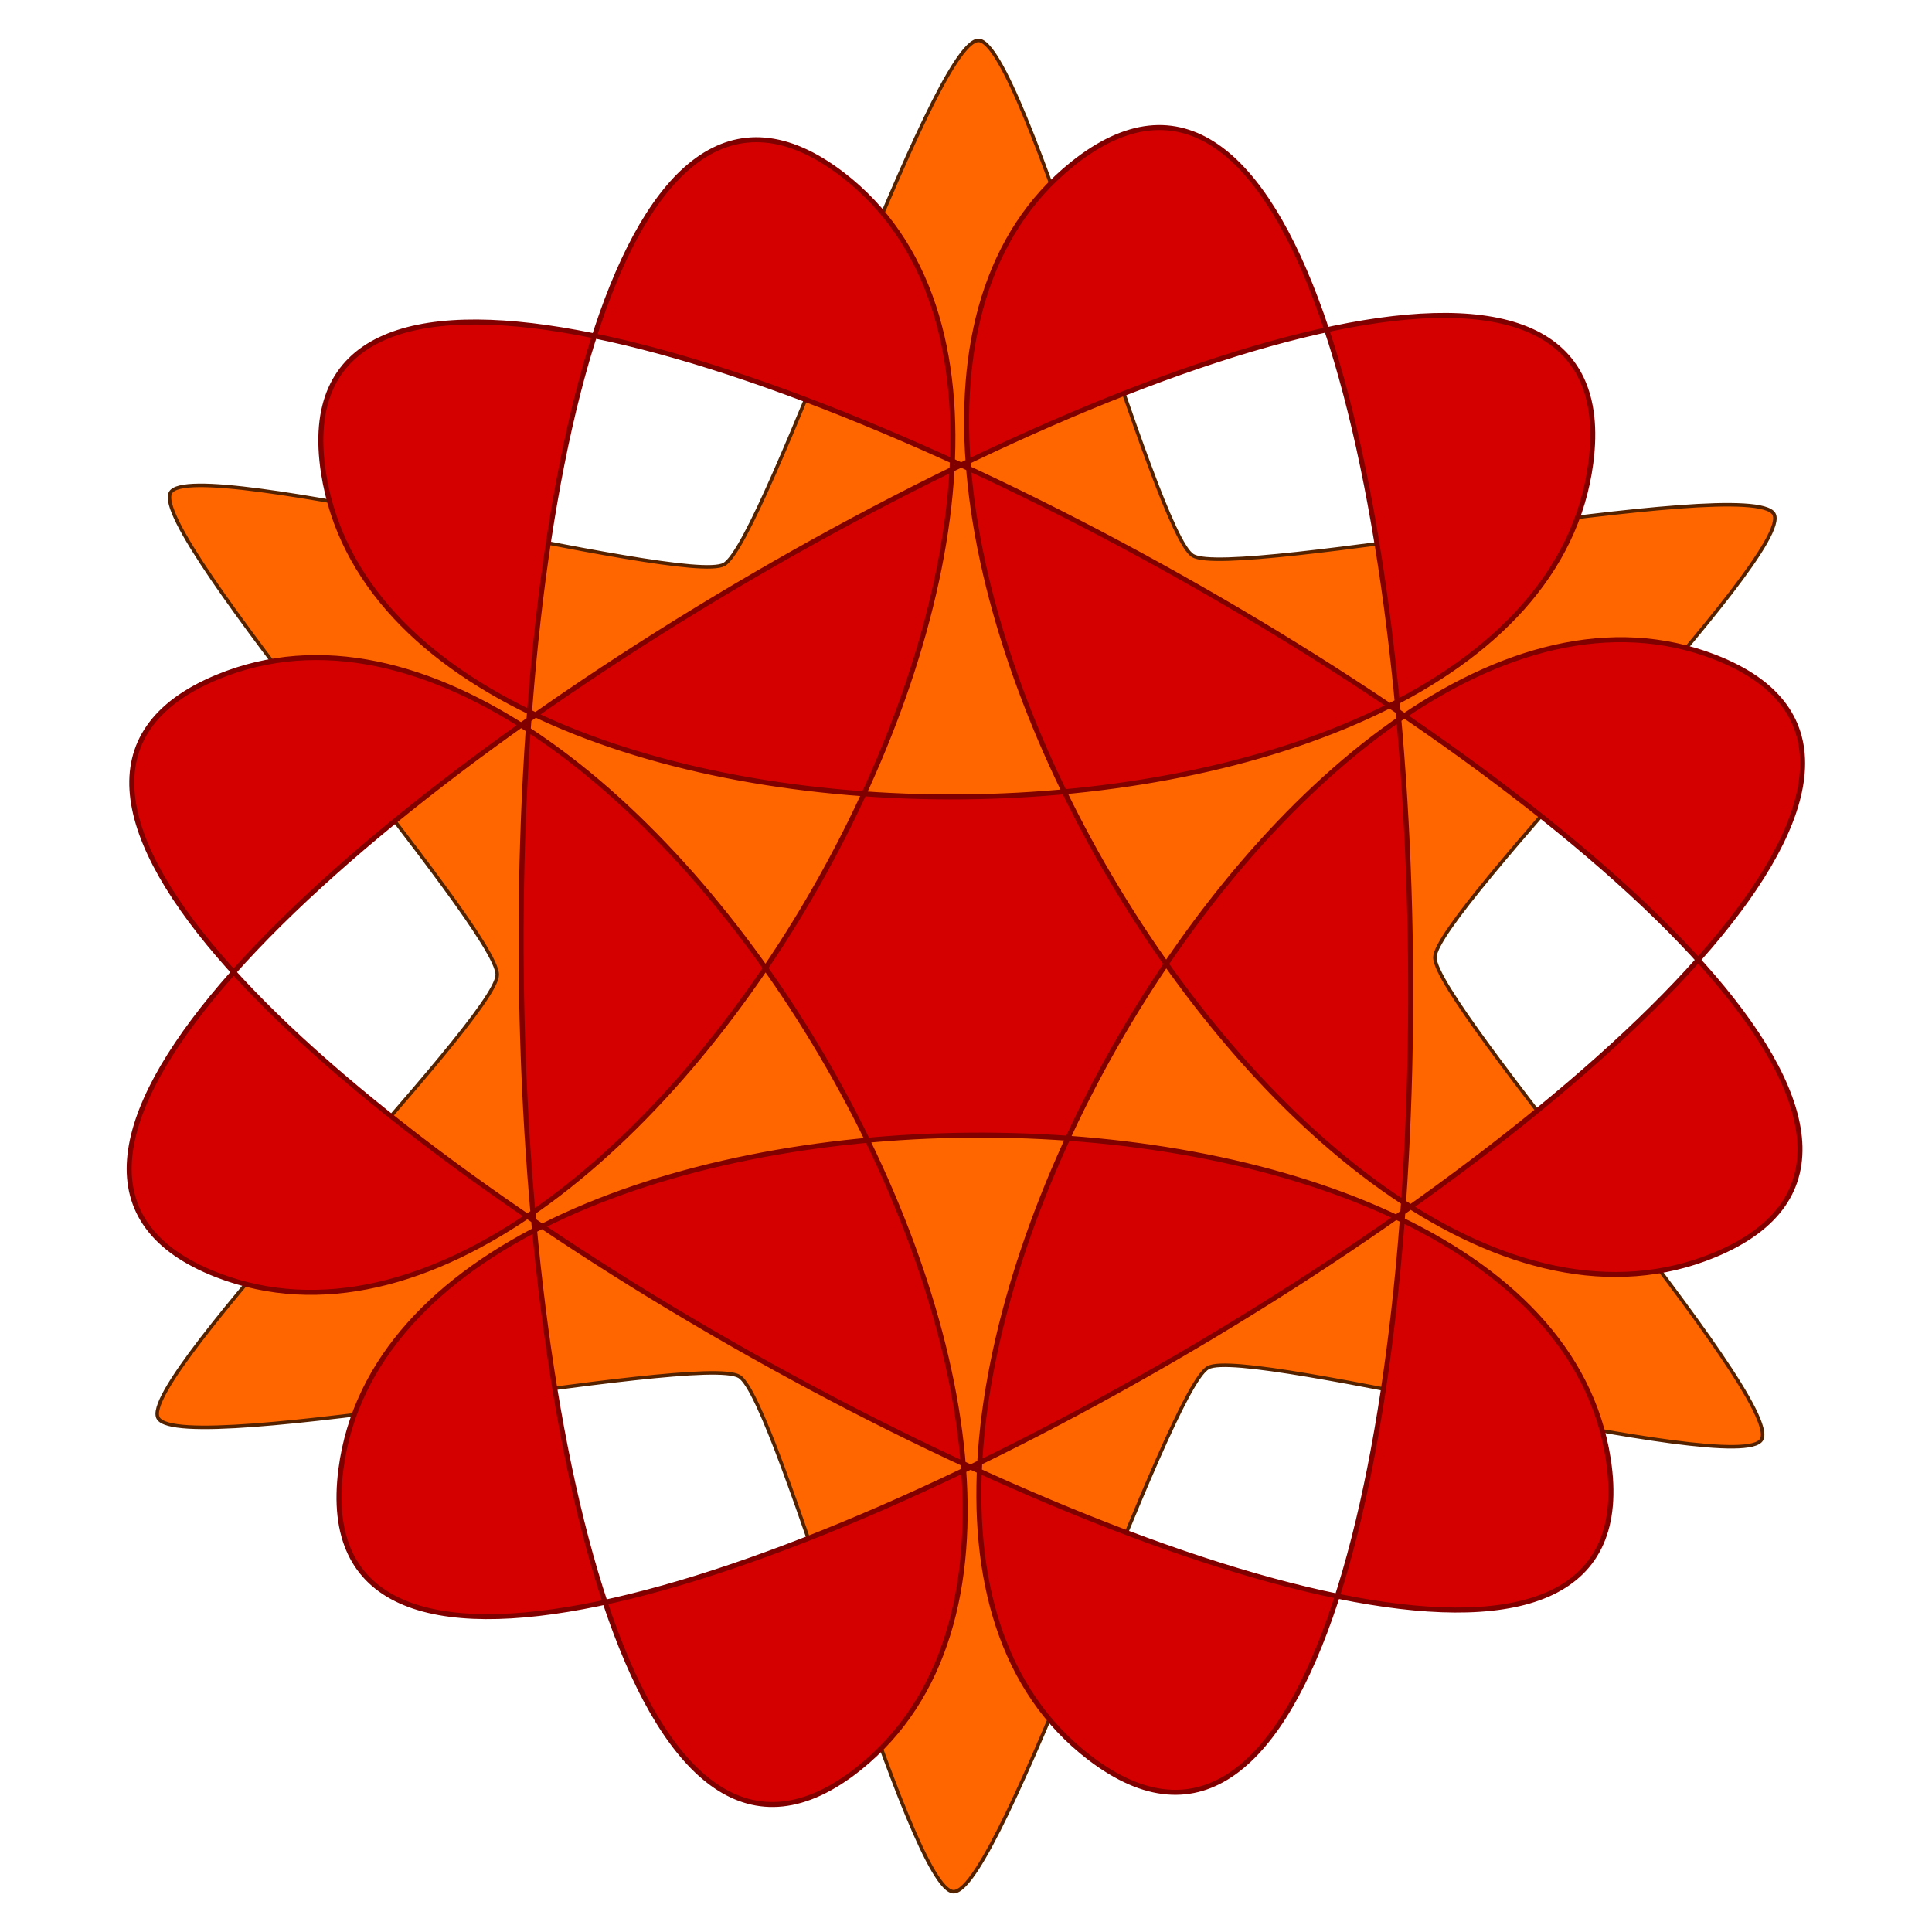 <?xml version="1.0" encoding="UTF-8" standalone="no"?>
<!-- Created with Inkscape (http://www.inkscape.org/) -->

<svg
   xmlns:dc="http://purl.org/dc/elements/1.1/"
   xmlns:cc="http://creativecommons.org/ns#"
   xmlns:rdf="http://www.w3.org/1999/02/22-rdf-syntax-ns#"
   xmlns:svg="http://www.w3.org/2000/svg"
   xmlns="http://www.w3.org/2000/svg"
   xmlns:sodipodi="http://sodipodi.sourceforge.net/DTD/sodipodi-0.dtd"
   xmlns:inkscape="http://www.inkscape.org/namespaces/inkscape"
   width="500"
   height="500"
   id="svg2"
   version="1.1"
   inkscape:version="0.48.5 r10040"
   sodipodi:docname="encapsule-holism.svg">
  <defs
     id="defs4" />
  <sodipodi:namedview
     id="base"
     pagecolor="#ffffff"
     bordercolor="#666666"
     borderopacity="1.0"
     inkscape:pageopacity="0.0"
     inkscape:pageshadow="2"
     inkscape:zoom="1.2078116"
     inkscape:cx="210.67268"
     inkscape:cy="250"
     inkscape:document-units="px"
     inkscape:current-layer="layer1"
     showgrid="false"
     inkscape:window-width="1440"
     inkscape:window-height="853"
     inkscape:window-x="-4"
     inkscape:window-y="-3"
     inkscape:window-maximized="1" />
  <g
     inkscape:groupmode="layer"
     id="layer3"
     inkscape:label="Layer" />
  <g
     inkscape:label="Layer 1"
     inkscape:groupmode="layer"
     id="layer1"
     transform="translate(0,-552.362)">
    <path
       sodipodi:type="star"
       style="fill:#ff6600;fill-rule:evenodd;stroke:#552200"
       id="path3091"
       sodipodi:sides="6"
       sodipodi:cx="256.26959"
       sodipodi:cy="252.3511"
       sodipodi:r1="263.56653"
       sodipodi:r2="133.49947"
       sodipodi:arg1="-2.6047427"
       sodipodi:arg2="-2.1130625"
       inkscape:flatsided="false"
       inkscape:rounded="0.08"
       inkscape:randomized="0"
       d="m 29.781,117.555 c 6.149,-11.127 146.499,26.658 157.593,20.448 11.576,-6.48 59.125,-148.947 72.389,-149.196 12.711,-0.238 50.163,140.201 61.088,146.704 11.4,6.785 158.554,-23.27 165.401,-11.907 6.562,10.889 -96.336,113.543 -96.505,126.255 -0.176,13.265 99.429,125.677 93.013,137.288 -6.149,11.127 -146.499,-26.658 -157.593,-20.448 -11.576,6.48 -59.125,148.947 -72.389,149.196 C 240.066,516.133 202.614,375.693 191.69,369.191 180.29,362.406 33.136,392.461 26.288,381.098 19.726,370.209 122.624,267.555 122.793,254.843 122.97,241.578 23.364,129.166 29.781,117.555 z"
       transform="matrix(0.909,0,0,0.909,17.066,572.99)" />
    <path
       sodipodi:type="star"
       style="fill:#d40000;fill-rule:evenodd;stroke:#800000"
       id="path3759"
       sodipodi:sides="6"
       sodipodi:cx="132.44514"
       sodipodi:cy="213.94984"
       sodipodi:r1="161.91911"
       sodipodi:r2="160.39221"
       sodipodi:arg1="0.65533763"
       sodipodi:arg2="-2.7727331"
       inkscape:flatsided="false"
       inkscape:rounded="-0.35"
       inkscape:randomized="0"
       d="M 260.821,312.628 C 277.901,422.967 -120.3,198.881 -17.159,156.12 64.726,122.171 180.26,318.923 111.176,374.466 24.158,444.427 19.123,-12.468 107.725,55.474 178.068,109.414 65.444,307.845 -17.201,275.788 -121.297,235.409 271.868,2.601 257.329,113.304 245.787,201.193 17.628,202.873 4.069,115.272 -13.01,4.932 385.19,229.019 282.049,271.78 200.164,305.728 84.63,108.977 153.715,53.434 240.732,-16.527 245.768,440.368 157.165,372.426 86.822,318.485 199.447,120.054 282.091,152.112 386.187,192.49 -6.977,425.299 7.561,314.596 19.103,226.707 247.262,225.027 260.821,312.628 z"
       transform="matrix(1.295,0,0,1.293,78.454,525.73)" />
  </g>
</svg>
